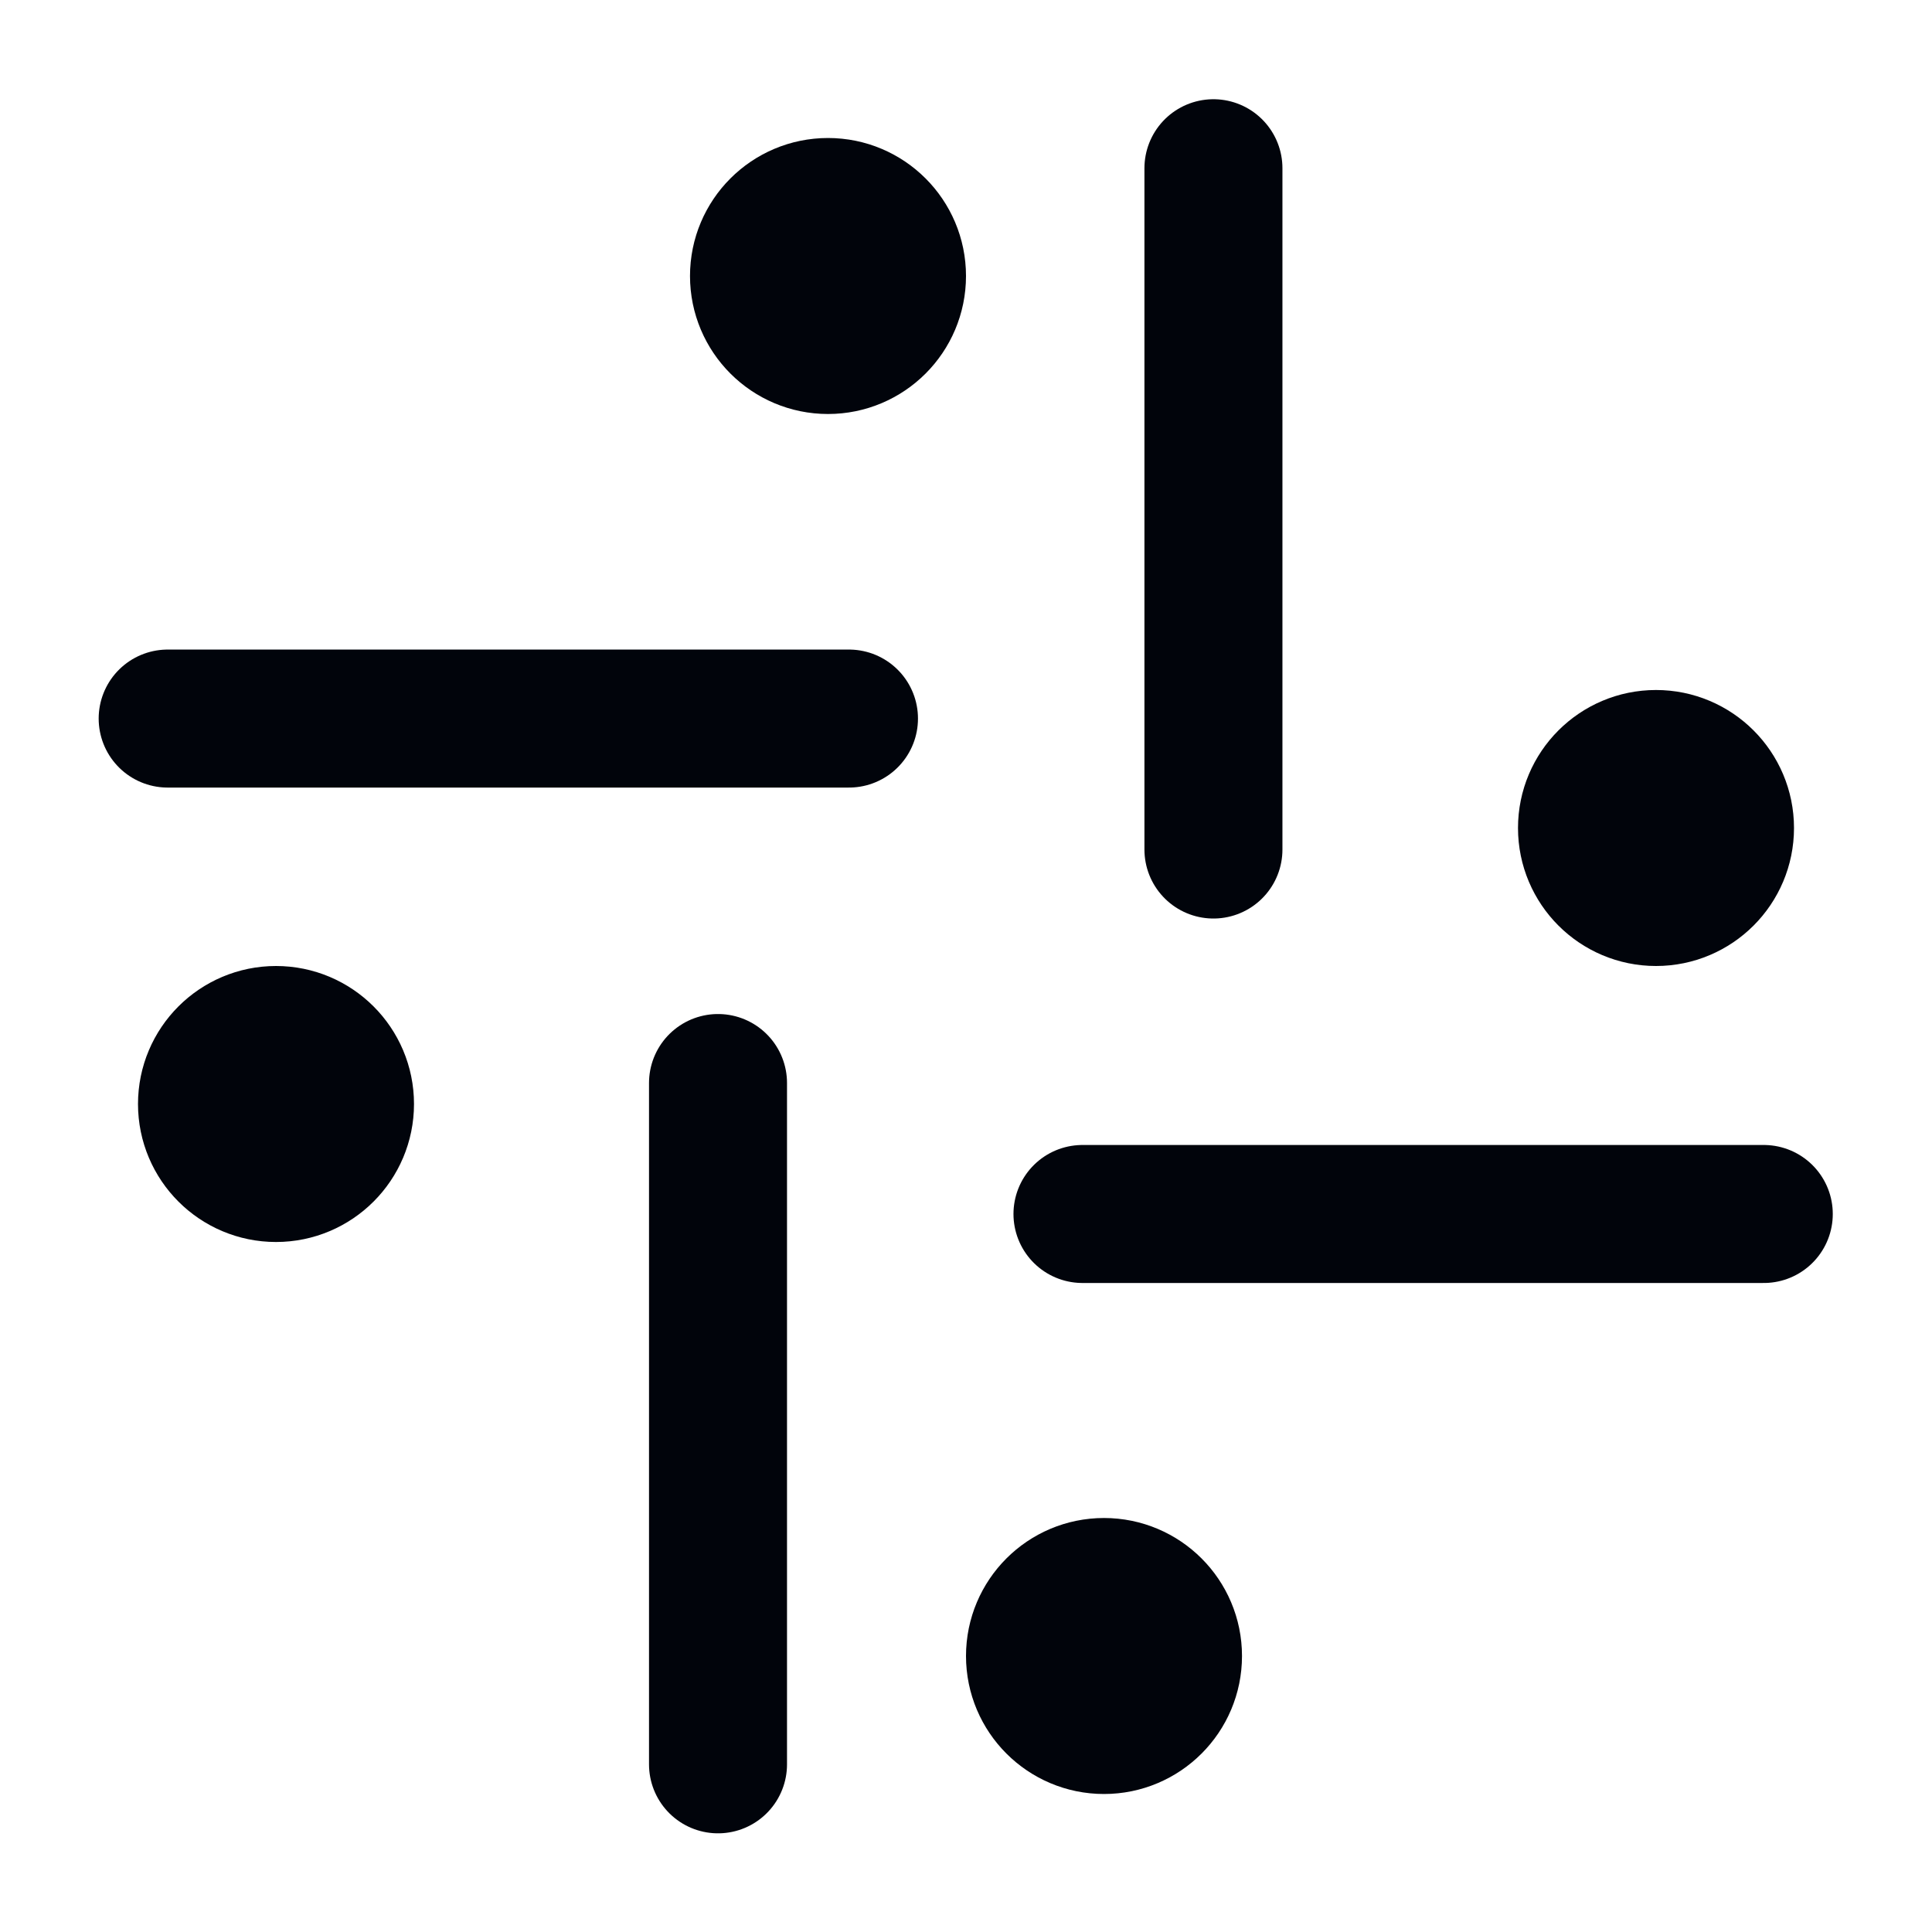 <svg width="14" height="14" viewBox="0 0 14 14" fill="none" xmlns="http://www.w3.org/2000/svg">
<path d="M6 2.5C6.276 2.5 6.5 2.276 6.5 2C6.5 1.724 6.276 1.5 6 1.5C5.724 1.5 5.5 1.724 5.5 2C5.5 2.276 5.724 2.5 6 2.5Z" stroke="#01040B"/>
<path d="M12 6.5C12.276 6.5 12.5 6.276 12.5 6C12.5 5.724 12.276 5.5 12 5.5C11.724 5.5 11.5 5.724 11.5 6C11.5 6.276 11.724 6.5 12 6.5Z" stroke="#01040B"/>
<path d="M8 12.5C8.276 12.5 8.5 12.276 8.5 12C8.5 11.724 8.276 11.5 8 11.5C7.724 11.5 7.5 11.724 7.5 12C7.5 12.276 7.724 12.5 8 12.5Z" stroke="#01040B"/>
<path d="M2 8.5C2.276 8.5 2.5 8.276 2.5 8C2.5 7.724 2.276 7.5 2 7.5C1.724 7.5 1.5 7.724 1.5 8C1.5 8.276 1.724 8.5 2 8.5Z" stroke="#01040B"/>
<path d="M8.793 1.219V6.156" stroke="#01040B" stroke-linecap="round" stroke-linejoin="round"/>
<path d="M5.203 7.848V12.785" stroke="#01040B" stroke-linecap="round" stroke-linejoin="round"/>
<path d="M1.215 5.207H6.152" stroke="#01040B" stroke-linecap="round" stroke-linejoin="round"/>
<path d="M7.844 8.797H12.781" stroke="#01040B" stroke-linecap="round" stroke-linejoin="round"/>
</svg>
